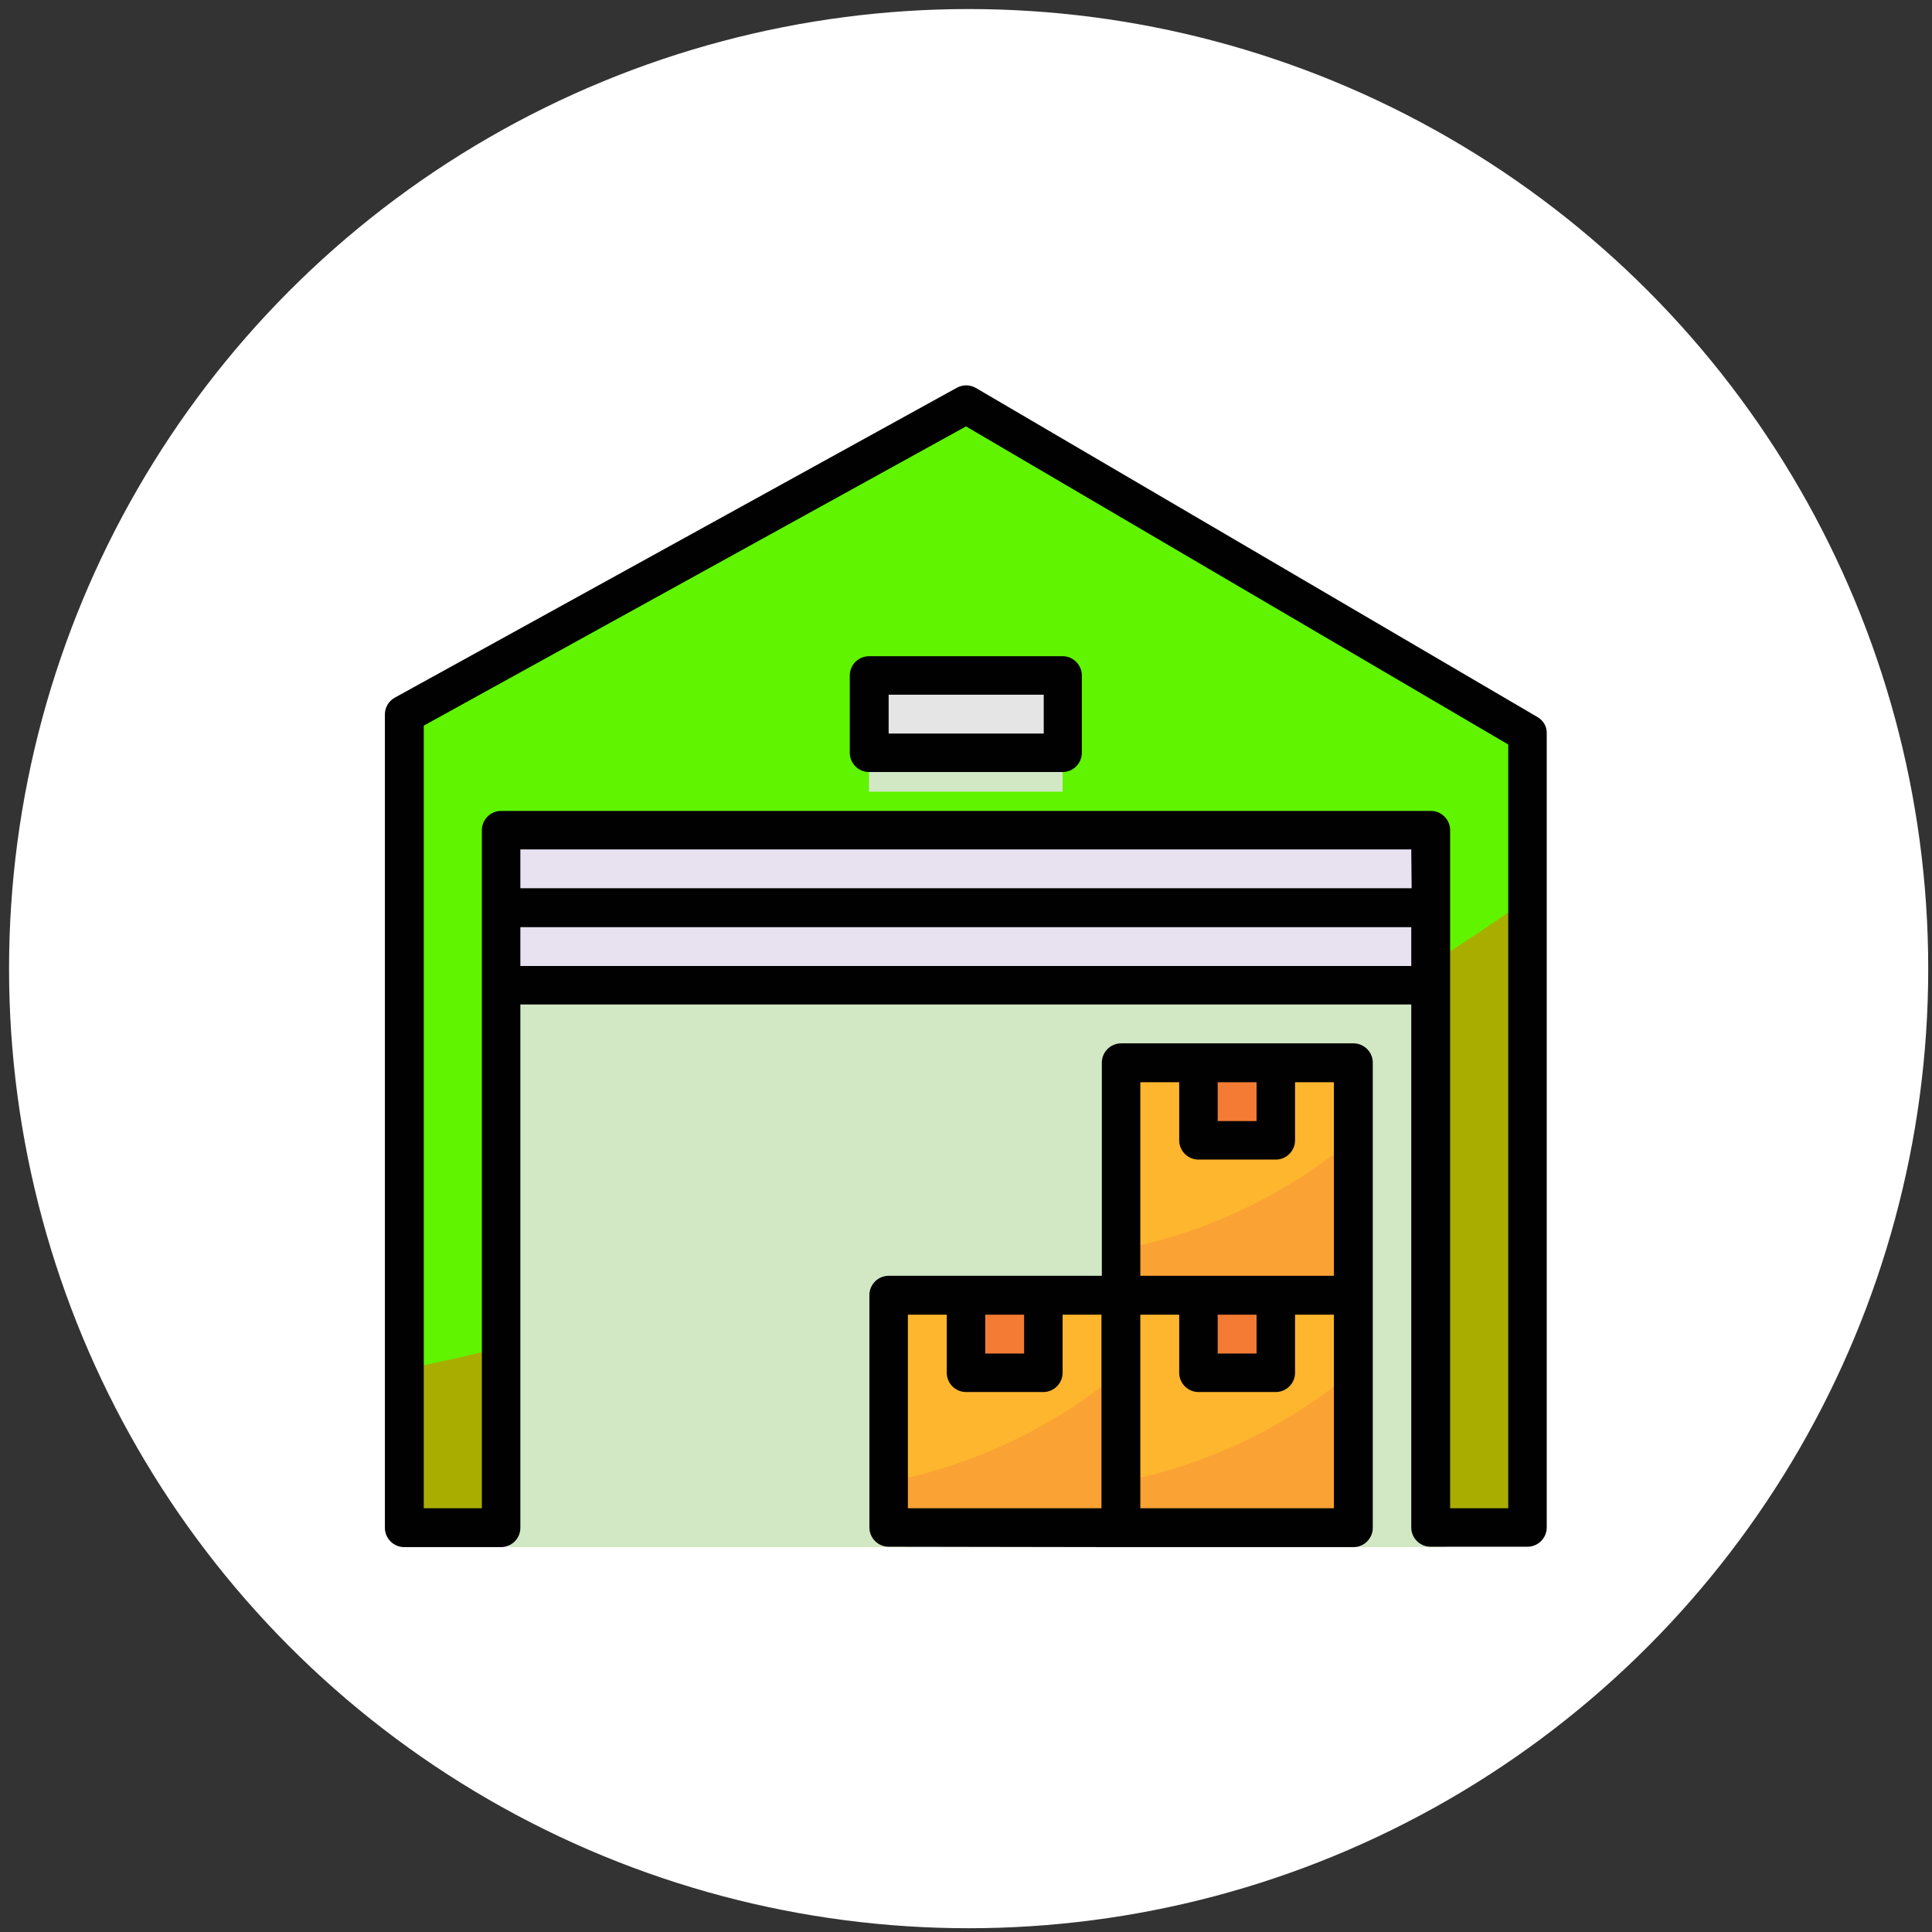<?xml version="1.0" encoding="utf-8"?>
<!-- Generator: Adobe Illustrator 19.0.0, SVG Export Plug-In . SVG Version: 6.00 Build 0)  -->
<svg version="1.1" id="Layer_1" xmlns="http://www.w3.org/2000/svg" xmlns:xlink="http://www.w3.org/1999/xlink" x="0px" y="0px"
	 viewBox="0 0 512 512" style="enable-background:new 0 0 512 512;" xml:space="preserve">
<rect x="0" y="0" width="512" height="512" fill="#333333" stroke="none"/>
<style type="text/css">
	.st0{fill:#FFFFFF;}
	.st1{fill:#D2E8C5;}
	.st2{fill:#60F400;}
	.st3{fill:#A9AD00;}
	.st4{fill:#E8E1F0;}
	.st5{fill:#CFD0D0;}
	.st6{fill:#E5E5E5;}
	.st7{fill:#FDB62D;}
	.st8{fill:#F47B33;}
	.st9{fill:#FAA234;}
	.st10{fill:#010101;}
</style>
<circle id="XMLID_1_" class="st0" cx="256.7" cy="256.7" r="254.3"/>
<rect x="134.9" y="261.1" class="st1" width="248.1" height="148.9"/>
<g>
	<polygon class="st2" points="256,107.1 107.1,189.2 107.1,404.8 132.8,404.8 132.8,220 379.2,220 379.2,404.8 404.8,404.8 
		404.8,194.4 	"/>
	<g>
		<path class="st3" d="M379.2,404.8h25.7V238.2c-8.5,6-17,11.7-25.7,17.1V404.8z"/>
		<path class="st3" d="M107.1,404.8h25.7v-47.7c-8.8,2.2-17.4,4.1-25.7,5.8C107.1,363,107.1,404.8,107.1,404.8z"/>
	</g>
	<rect x="132.8" y="220" class="st4" width="246.4" height="41.1"/>
	<rect x="132.8" y="235.4" class="st5" width="246.4" height="10.3"/>
	<rect x="230.3" y="179" class="st6" width="51.3" height="20.5"/>
	<rect x="297.1" y="281.6" class="st7" width="61.6" height="61.6"/>
	<rect x="317.6" y="281.6" class="st8" width="20.5" height="20.5"/>
	<path class="st9" d="M297.1,343.2h61.6v-41.5c-17.7,14.9-38.9,25-61.6,29.4V343.2z"/>
	<rect x="297.1" y="343.2" class="st7" width="61.6" height="61.6"/>
	<rect x="317.6" y="343.2" class="st8" width="20.5" height="20.5"/>
	<path class="st9" d="M297.1,404.8h61.6v-41.5c-17.7,14.9-38.9,25-61.6,29.4V404.8z"/>
	<rect x="235.5" y="343.2" class="st7" width="61.6" height="61.6"/>
	<rect x="256" y="343.2" class="st8" width="20.5" height="20.5"/>
	<path class="st9" d="M235.5,404.8h61.6v-41.5c-17.7,14.9-38.9,25-61.6,29.4V404.8z"/>
	<rect x="230.3" y="199.5" class="st1" width="51.3" height="10.3"/>
	<path class="st10" d="M407.4,190l-148.8-87.2c-1.6-0.9-3.5-0.9-5.1,0l-148.9,82.1c-1.6,0.9-2.6,2.6-2.6,4.4v215.6
		c0,2.8,2.3,5.1,5.1,5.1h25.7c2.8,0,5.1-2.3,5.1-5.1V266.2H374v138.6c0,2.8,2.3,5.1,5.1,5.1h25.7c2.8,0,5.1-2.3,5.1-5.1V194.4
		C410,192.6,409,190.9,407.4,190z M374.1,235.4H137.9v-10.3H374L374.1,235.4L374.1,235.4z M137.9,256v-10.3H374V256H137.9z
		 M399.7,399.7h-15.4V220c0-2.8-2.3-5.1-5.1-5.1H132.8c-2.8,0-5.1,2.3-5.1,5.1v179.7h-15.4V192.3L256,113l143.7,84.3V399.7
		L399.7,399.7z"/>
	<path class="st10" d="M297.1,410h61.6c2.8,0,5.1-2.3,5.1-5.1V281.6c0-2.8-2.3-5.1-5.1-5.1h-61.6c-2.8,0-5.1,2.3-5.1,5.1v56.5h-56.5
		c-2.8,0-5.1,2.3-5.1,5.1v61.6c0,2.8,2.3,5.1,5.1,5.1L297.1,410L297.1,410z M353.5,399.7h-51.3v-51.3h10.3v15.4
		c0,2.8,2.3,5.1,5.1,5.1h20.5c2.8,0,5.1-2.3,5.1-5.1v-15.4h10.3V399.7L353.5,399.7z M322.7,348.4H333v10.3h-10.3V348.4z
		 M322.7,286.8H333v10.3h-10.3V286.8z M302.2,286.8h10.3v15.4c0,2.8,2.3,5.1,5.1,5.1h20.5c2.8,0,5.1-2.3,5.1-5.1v-15.4h10.3v51.3
		h-51.3V286.8z M261.1,348.4h10.3v10.3h-10.3V348.4L261.1,348.4z M240.6,348.4h10.3v15.4c0,2.8,2.3,5.1,5.1,5.1h20.5
		c2.8,0,5.1-2.3,5.1-5.1v-15.4h10.3v51.3h-51.3L240.6,348.4L240.6,348.4z"/>
	<path class="st10" d="M225.2,179v20.5c0,2.8,2.3,5.1,5.1,5.1h51.3c2.8,0,5.1-2.3,5.1-5.1V179c0-2.8-2.3-5.1-5.1-5.1h-51.3
		C227.5,173.9,225.2,176.2,225.2,179z M235.5,184.1h41.1v10.3h-41.1V184.1L235.5,184.1z"/>
</g>
</svg>

